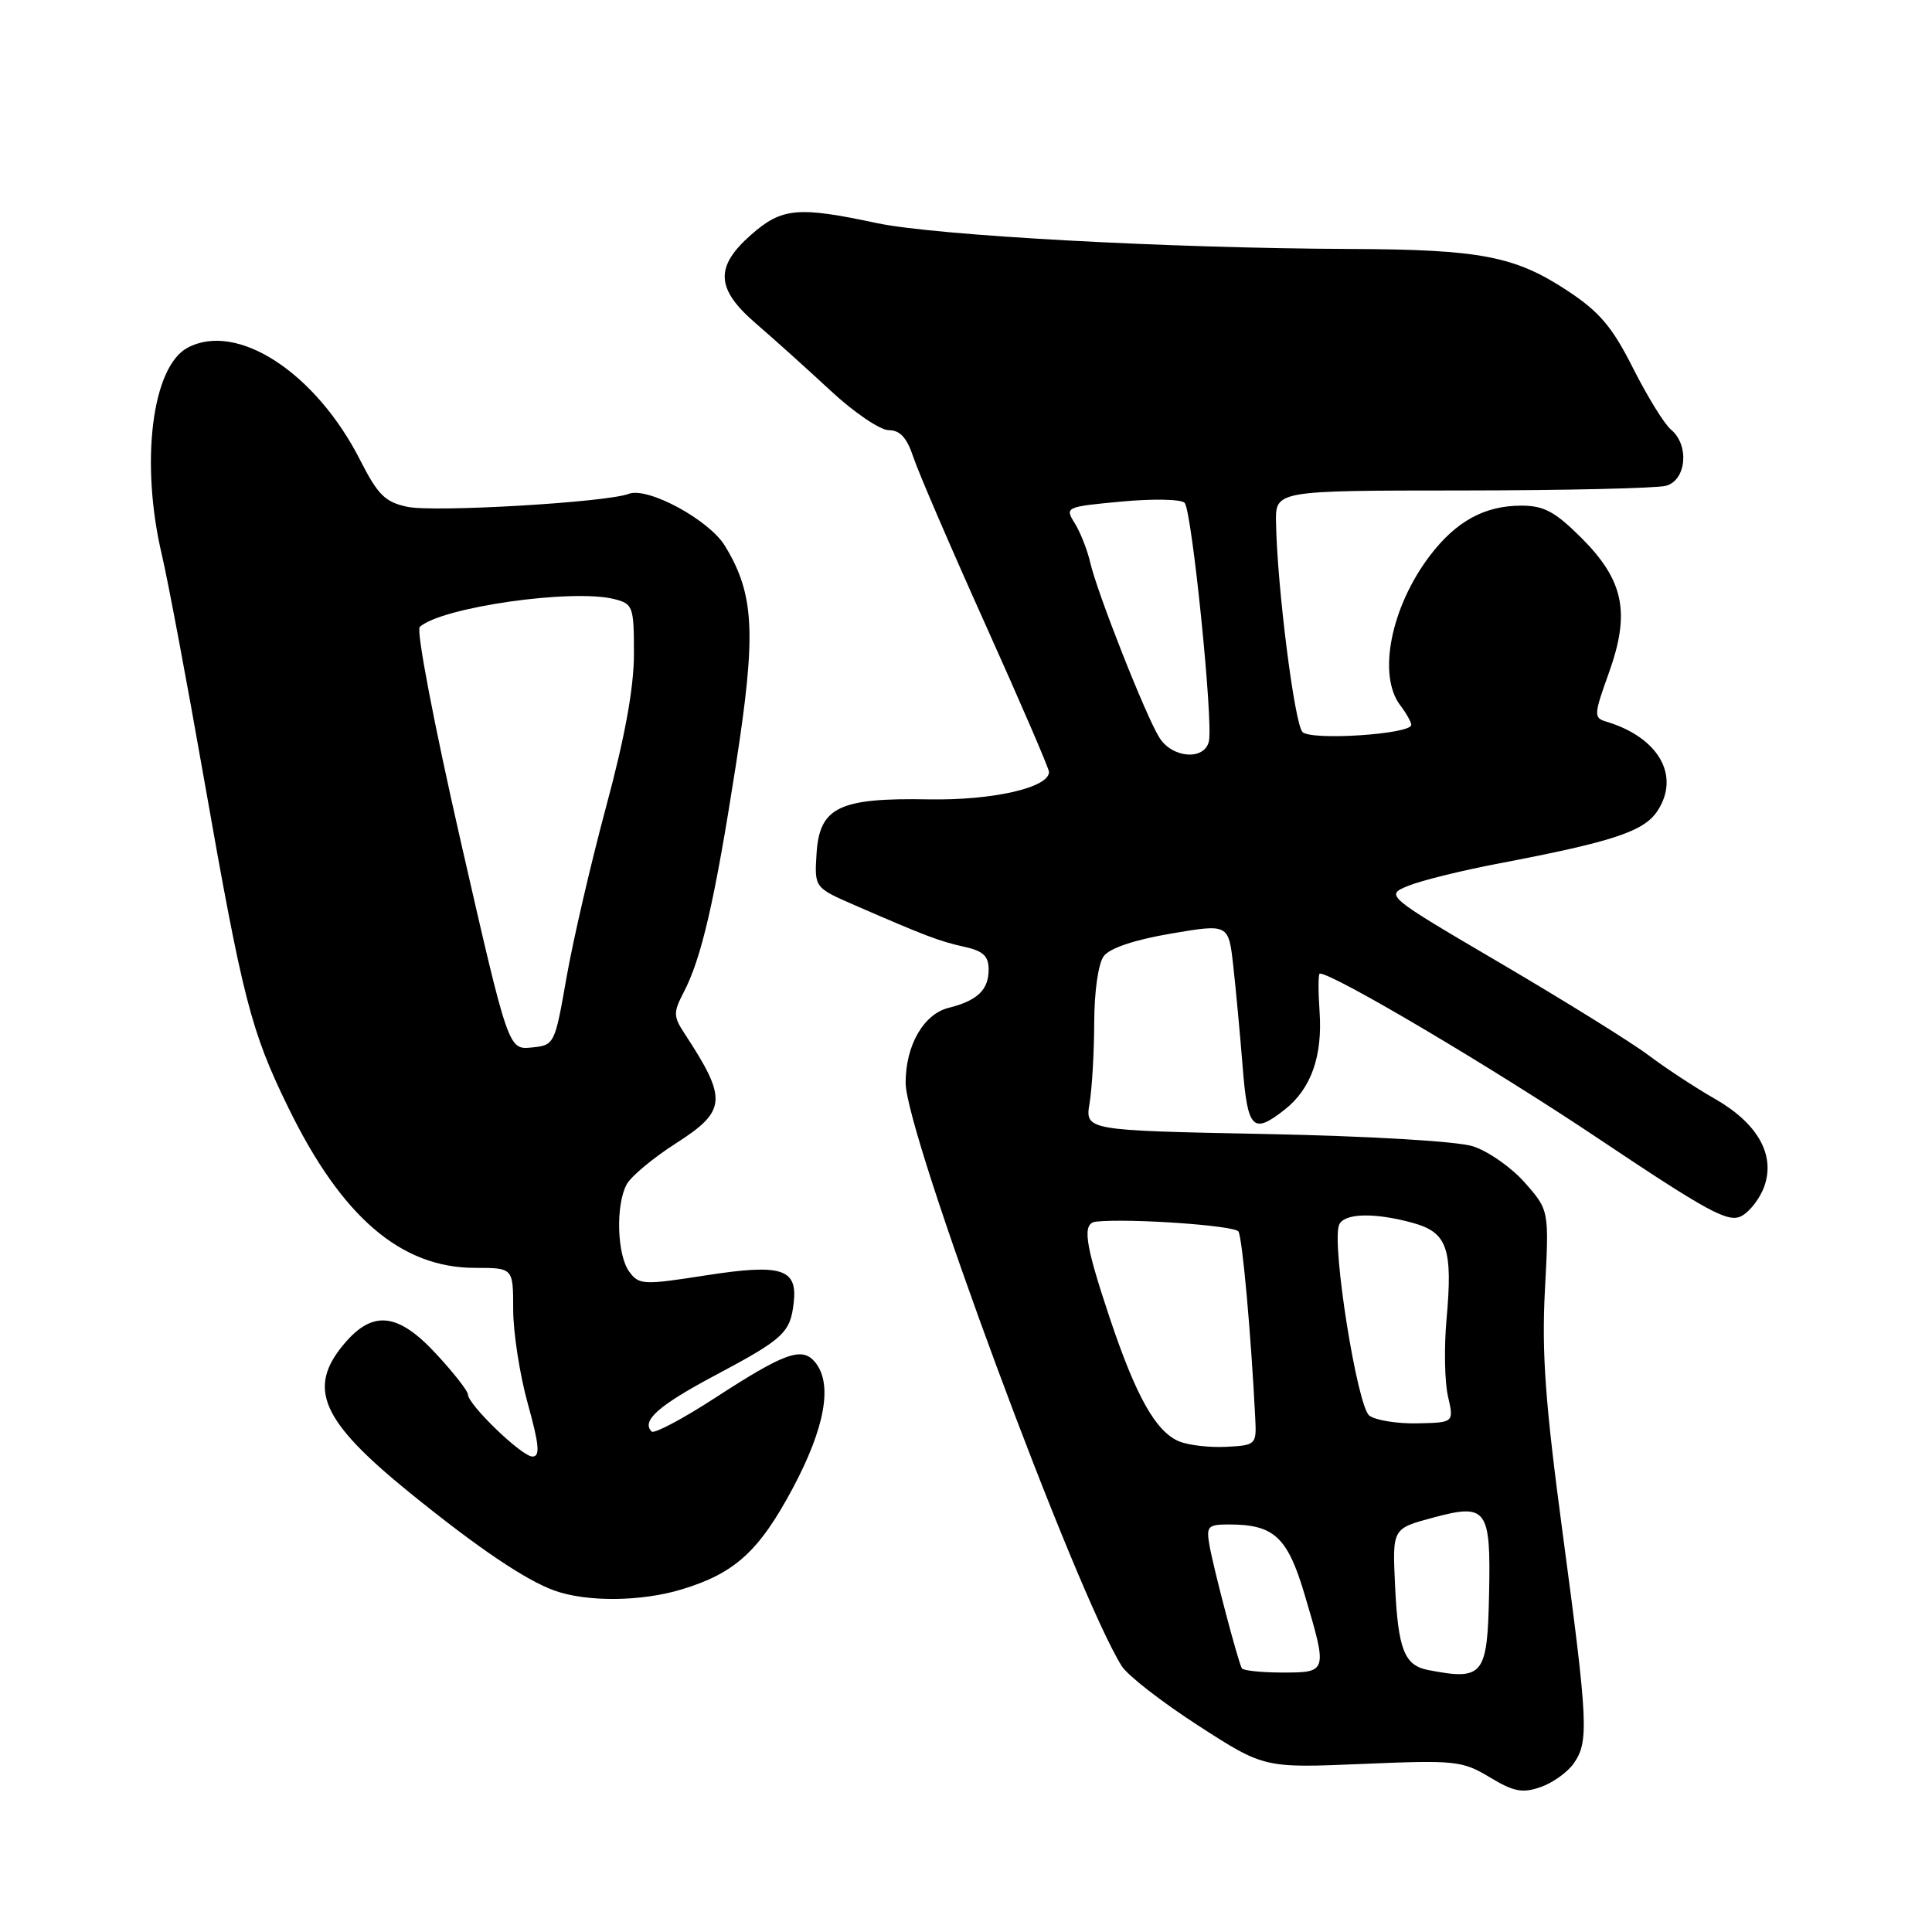 <?xml version="1.0" encoding="UTF-8" standalone="no"?>
<!DOCTYPE svg PUBLIC "-//W3C//DTD SVG 1.1//EN" "http://www.w3.org/Graphics/SVG/1.1/DTD/svg11.dtd" >
<svg xmlns="http://www.w3.org/2000/svg" xmlns:xlink="http://www.w3.org/1999/xlink" version="1.1" viewBox="0 0 256 256">
 <g >
 <path fill="currentColor"
d=" M 208.52 233.67 C 210.55 230.78 210.43 228.31 207.08 203.30 C 204.76 185.99 204.27 179.33 204.71 170.94 C 205.27 160.37 205.27 160.37 202.05 156.71 C 200.28 154.70 197.18 152.53 195.17 151.89 C 193.04 151.22 181.50 150.54 167.64 150.26 C 143.77 149.79 143.77 149.79 144.38 146.14 C 144.71 144.14 144.98 139.32 144.99 135.44 C 145.00 131.38 145.53 127.67 146.25 126.70 C 147.04 125.63 150.32 124.53 155.14 123.71 C 162.79 122.41 162.79 122.41 163.41 127.95 C 163.75 131.00 164.31 136.99 164.65 141.25 C 165.31 149.65 166.00 150.36 170.23 147.03 C 173.72 144.29 175.26 139.96 174.85 134.05 C 174.66 131.27 174.67 129.00 174.88 129.00 C 176.70 129.00 197.80 141.50 211.62 150.75 C 226.38 160.63 229.02 162.06 230.76 161.13 C 231.88 160.53 233.24 158.75 233.79 157.17 C 235.25 152.99 232.88 148.82 227.18 145.57 C 224.61 144.10 220.70 141.53 218.50 139.87 C 216.30 138.20 207.53 132.75 199.01 127.74 C 183.51 118.64 183.51 118.64 186.62 117.37 C 188.33 116.67 193.73 115.34 198.62 114.41 C 213.77 111.52 217.84 110.17 219.63 107.44 C 222.69 102.76 219.75 97.67 212.78 95.60 C 211.17 95.12 211.20 94.67 213.17 89.20 C 216.05 81.19 215.19 76.93 209.55 71.28 C 206.05 67.79 204.58 67.00 201.58 67.00 C 196.72 67.00 192.96 69.06 189.49 73.60 C 184.31 80.40 182.50 89.44 185.53 93.44 C 186.34 94.51 187.00 95.68 187.00 96.05 C 187.00 97.29 173.76 98.16 172.59 97.00 C 171.53 95.93 169.23 77.78 169.08 69.25 C 169.00 65.00 169.00 65.00 193.75 64.99 C 207.36 64.98 219.51 64.70 220.75 64.37 C 223.46 63.64 223.88 58.98 221.42 56.93 C 220.54 56.21 218.29 52.55 216.40 48.81 C 213.65 43.34 211.95 41.33 207.74 38.55 C 200.76 33.94 196.19 33.06 179.00 32.99 C 154.79 32.90 123.93 31.21 116.18 29.56 C 105.72 27.33 103.61 27.52 99.53 31.10 C 94.68 35.37 94.84 38.29 100.19 42.89 C 102.50 44.88 106.93 48.86 110.04 51.75 C 113.14 54.64 116.62 57.00 117.76 57.00 C 119.27 57.00 120.17 58.00 121.03 60.59 C 121.68 62.56 125.99 72.57 130.61 82.83 C 135.22 93.08 139.00 101.84 139.00 102.29 C 139.00 104.37 131.53 106.07 123.08 105.92 C 111.20 105.70 108.60 106.95 108.20 113.06 C 107.91 117.61 107.91 117.61 113.20 119.92 C 122.74 124.07 124.47 124.72 127.75 125.45 C 130.27 126.00 131.00 126.68 131.00 128.46 C 131.00 131.16 129.53 132.58 125.71 133.54 C 122.38 134.37 120.00 138.51 120.00 143.47 C 120.00 150.21 142.58 211.15 148.64 220.77 C 149.42 222.01 153.99 225.56 158.78 228.65 C 167.50 234.28 167.50 234.28 180.53 233.73 C 192.89 233.21 193.76 233.31 197.40 235.50 C 200.57 237.41 201.73 237.64 204.13 236.80 C 205.73 236.25 207.70 234.84 208.52 233.67 Z  M 90.27 210.62 C 97.37 208.48 100.57 205.57 105.04 197.21 C 109.34 189.15 110.37 183.35 108.00 180.49 C 106.27 178.41 104.02 179.21 94.73 185.24 C 90.45 188.02 86.68 190.01 86.35 189.69 C 84.94 188.28 87.24 186.24 94.76 182.24 C 103.84 177.41 104.72 176.60 105.17 172.62 C 105.69 168.09 103.57 167.43 93.48 169.00 C 85.22 170.29 84.66 170.26 83.37 168.49 C 81.76 166.29 81.56 159.69 83.03 156.95 C 83.59 155.89 86.52 153.45 89.53 151.52 C 96.30 147.19 96.42 145.67 90.72 136.97 C 89.21 134.67 89.20 134.17 90.60 131.47 C 92.96 126.94 94.71 119.34 97.49 101.49 C 100.23 83.89 99.98 78.78 96.06 72.33 C 93.95 68.87 85.81 64.47 83.30 65.44 C 80.35 66.57 57.60 67.90 54.00 67.16 C 51.04 66.54 50.08 65.59 47.75 61.02 C 41.85 49.37 31.41 42.57 24.85 46.08 C 20.13 48.61 18.56 61.28 21.45 73.53 C 22.23 76.84 24.73 90.11 27.00 103.03 C 32.17 132.45 33.23 136.57 38.17 146.70 C 45.26 161.25 53.11 168.00 62.96 168.00 C 68.00 168.00 68.00 168.00 68.00 173.51 C 68.00 176.54 68.87 182.17 69.94 186.01 C 71.46 191.50 71.59 193.00 70.55 193.00 C 69.15 193.00 62.00 186.11 62.00 184.76 C 62.00 184.32 60.14 181.94 57.87 179.48 C 52.75 173.92 49.41 173.54 45.59 178.08 C 40.65 183.95 42.55 188.27 54.30 197.80 C 63.37 205.15 69.66 209.40 73.50 210.77 C 77.77 212.29 84.92 212.23 90.27 210.62 Z  M 164.55 221.06 C 164.06 220.22 160.81 207.91 160.26 204.75 C 159.82 202.24 160.04 202.00 162.84 202.00 C 168.83 202.00 170.61 203.65 172.89 211.36 C 175.92 221.57 175.90 221.62 169.94 221.62 C 167.16 221.62 164.73 221.36 164.55 221.06 Z  M 189.25 221.29 C 186.07 220.68 185.25 218.56 184.85 210.03 C 184.50 202.55 184.50 202.55 189.79 201.12 C 197.03 199.16 197.55 199.85 197.31 211.21 C 197.09 222.03 196.56 222.70 189.25 221.29 Z  M 156.26 191.00 C 153.14 189.71 150.52 185.03 147.00 174.50 C 143.71 164.64 143.36 162.07 145.25 161.87 C 149.64 161.41 163.60 162.38 164.10 163.18 C 164.62 164.01 165.78 176.92 166.33 188.00 C 166.50 191.41 166.40 191.51 162.50 191.71 C 160.30 191.83 157.49 191.50 156.26 191.00 Z  M 181.45 187.58 C 179.85 186.42 176.43 164.92 177.43 162.32 C 178.04 160.74 182.11 160.63 187.24 162.05 C 191.78 163.31 192.52 165.44 191.67 174.85 C 191.34 178.51 191.42 183.07 191.86 185.00 C 192.66 188.50 192.66 188.50 187.82 188.60 C 185.16 188.66 182.29 188.20 181.45 187.58 Z  M 153.63 97.75 C 151.84 94.92 145.36 78.50 144.45 74.50 C 144.07 72.85 143.15 70.52 142.41 69.33 C 141.08 67.20 141.18 67.15 148.61 66.46 C 152.76 66.07 156.52 66.14 156.97 66.63 C 157.93 67.66 160.79 95.71 160.18 98.25 C 159.58 100.79 155.34 100.47 153.63 97.75 Z  M 61.05 111.48 C 57.50 95.93 55.13 83.51 55.62 83.07 C 58.51 80.46 75.81 77.98 81.38 79.38 C 83.88 80.01 84.00 80.35 84.00 86.64 C 84.00 91.11 82.81 97.65 80.32 106.87 C 78.30 114.37 75.94 124.55 75.07 129.50 C 73.51 138.42 73.47 138.50 70.43 138.80 C 67.36 139.10 67.36 139.10 61.05 111.48 Z "/>
</g>
</svg>